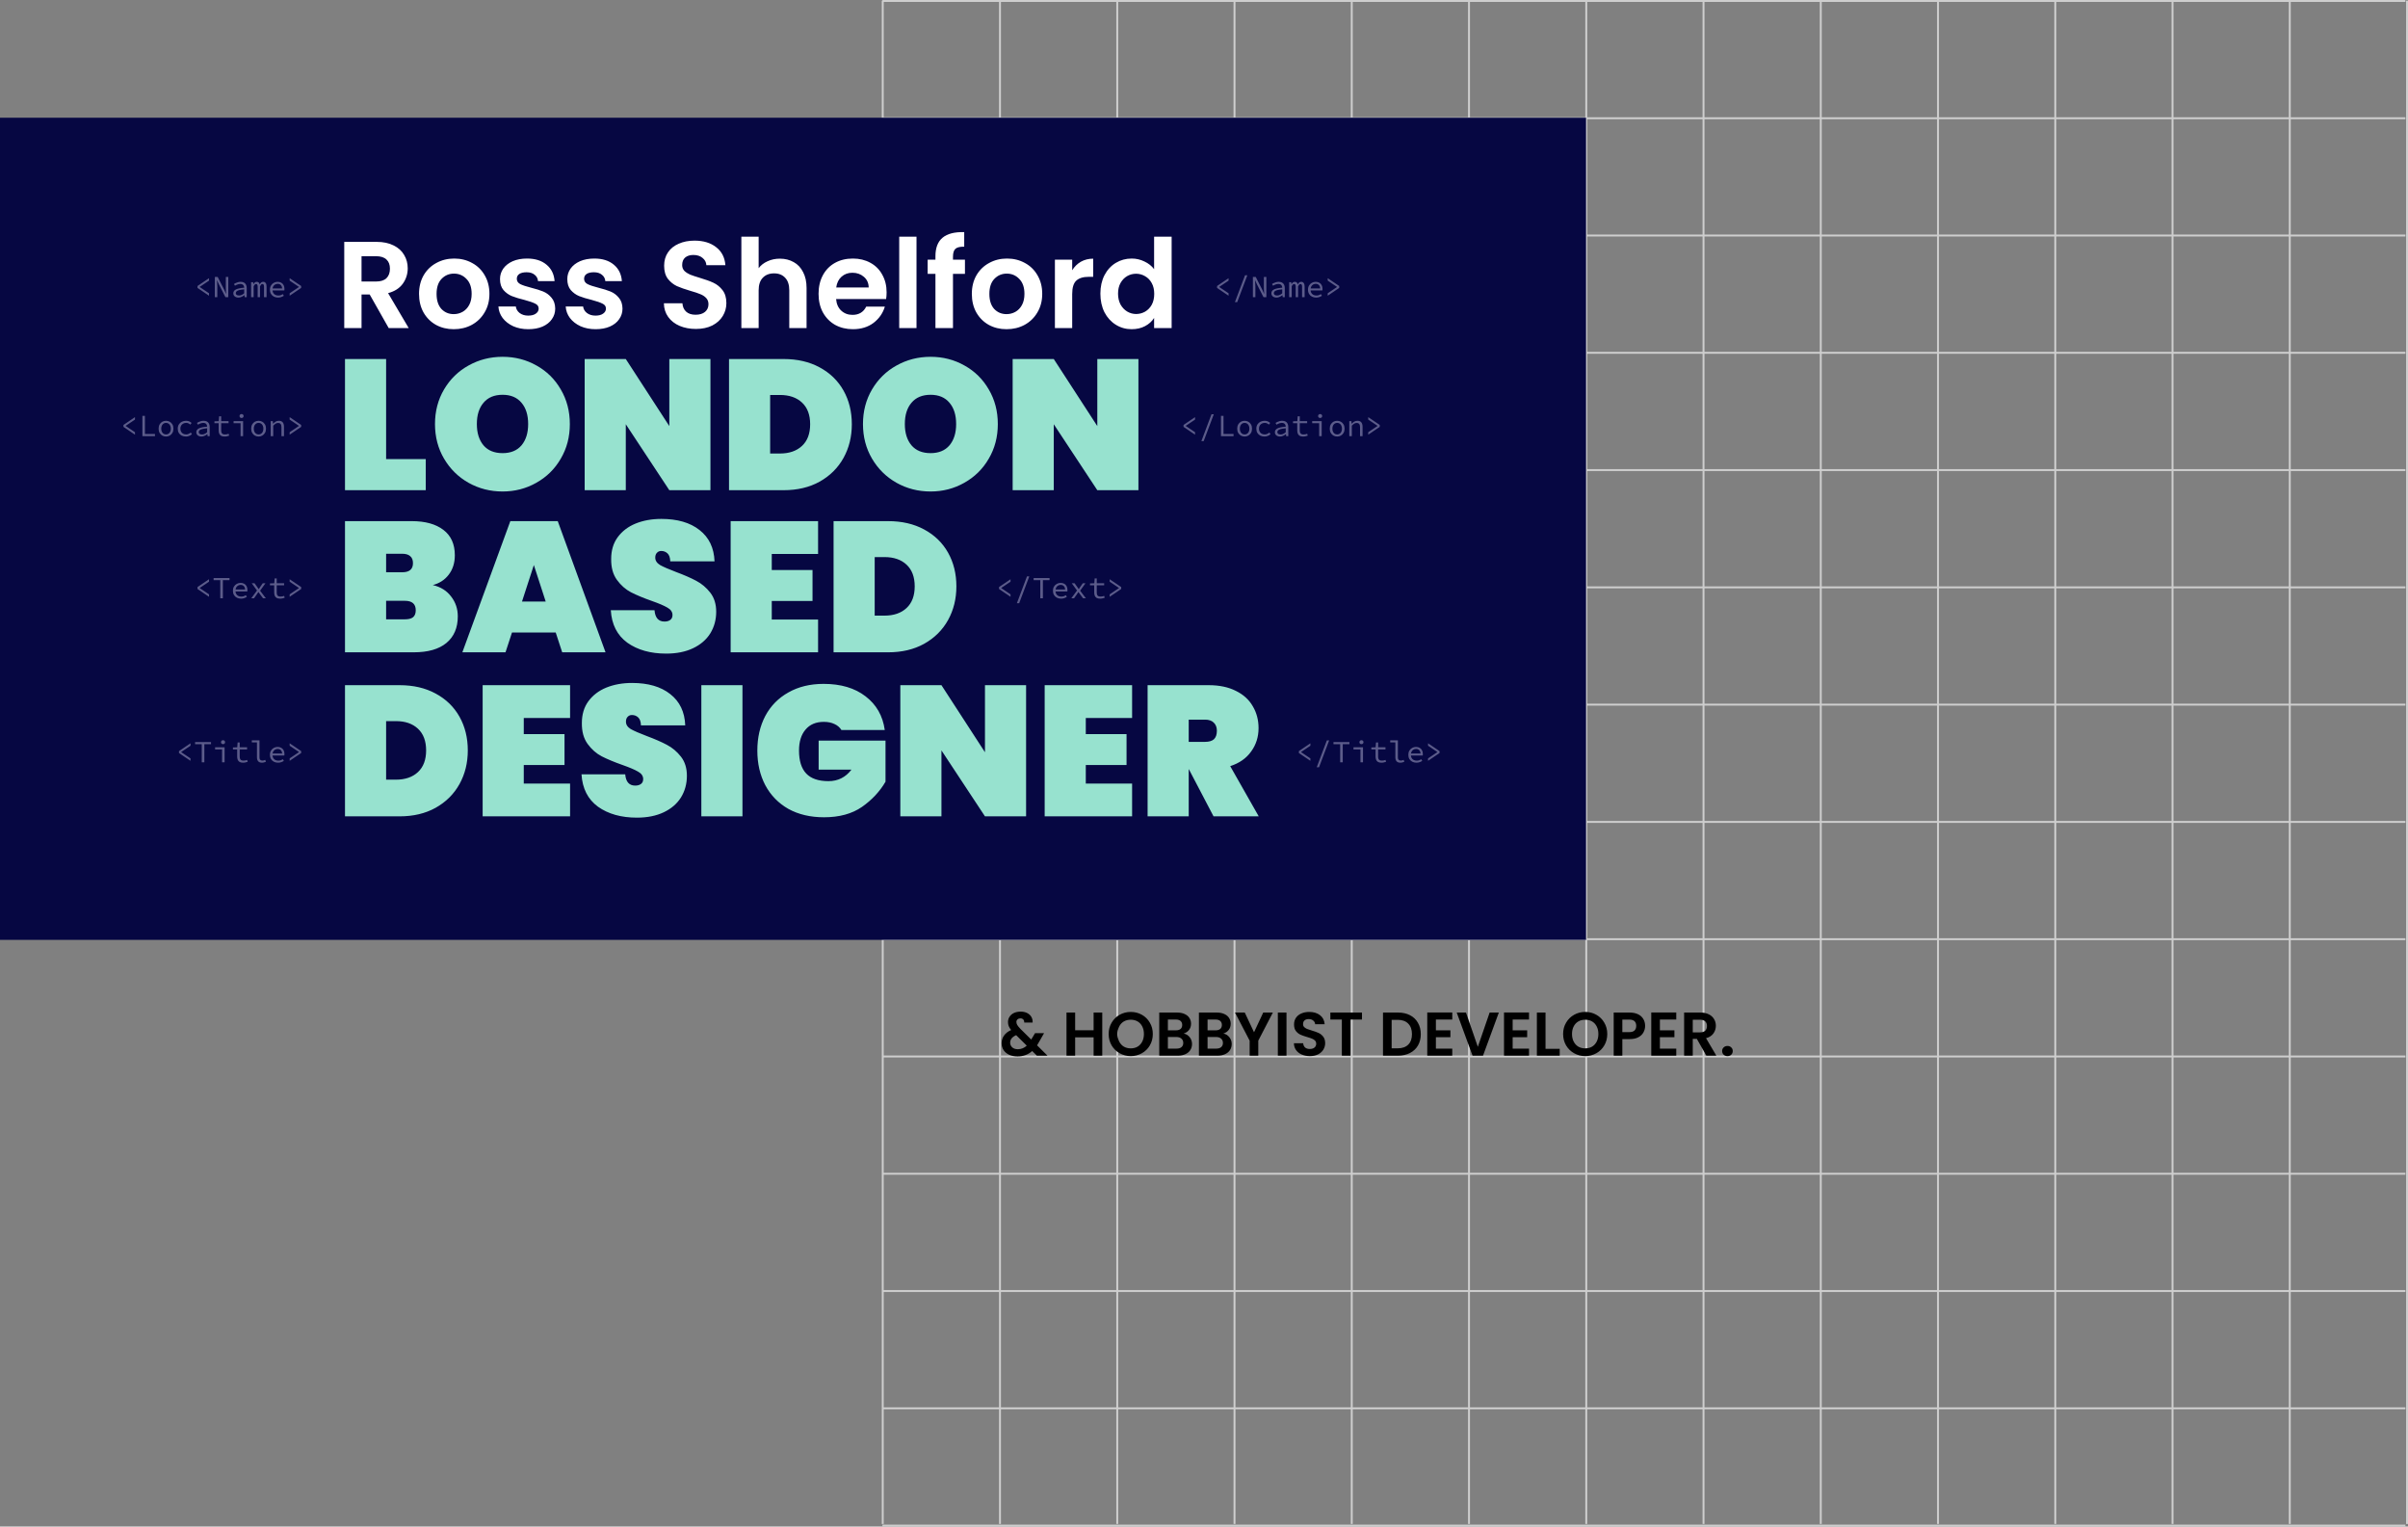 <svg width="1248" height="791" viewBox="0 0 1248 791" fill="none" xmlns="http://www.w3.org/2000/svg">
<rect x="0" y="0" width="1248" height="791" fill="#808080" stroke="none"/>
<line x1="1247.5" y1="0.338" x2="1247.5" y2="789.662" stroke="#CECECE"/>
<line x1="1186.73" y1="0.338" x2="1186.73" y2="789.662" stroke="#CECECE"/>
<line x1="1125.96" y1="0.338" x2="1125.96" y2="789.662" stroke="#CECECE"/>
<line x1="1065.19" y1="0.338" x2="1065.19" y2="789.662" stroke="#CECECE"/>
<line x1="1004.42" y1="0.338" x2="1004.42" y2="789.662" stroke="#CECECE"/>
<line x1="943.654" y1="0.338" x2="943.654" y2="789.662" stroke="#CECECE"/>
<line x1="882.885" y1="0.338" x2="882.885" y2="789.662" stroke="#CECECE"/>
<line x1="822.115" y1="0.338" x2="822.115" y2="789.662" stroke="#CECECE"/>
<line x1="761.346" y1="0.338" x2="761.346" y2="789.662" stroke="#CECECE"/>
<line x1="700.577" y1="0.338" x2="700.577" y2="789.662" stroke="#CECECE"/>
<line x1="639.808" y1="0.338" x2="639.808" y2="789.662" stroke="#CECECE"/>
<line x1="579.038" y1="0.338" x2="579.038" y2="789.662" stroke="#CECECE"/>
<line x1="518.269" y1="0.338" x2="518.269" y2="789.662" stroke="#CECECE"/>
<line x1="457.5" y1="0.338" x2="457.5" y2="789.662" stroke="#CECECE"/>
<line x1="1246.66" y1="790.5" x2="457.338" y2="790.5" stroke="#CECECE"/>
<line x1="1246.66" y1="729.731" x2="457.338" y2="729.731" stroke="#CECECE"/>
<line x1="1246.66" y1="668.962" x2="457.338" y2="668.961" stroke="#CECECE"/>
<line x1="1246.66" y1="608.192" x2="457.338" y2="608.192" stroke="#CECECE"/>
<line x1="1246.66" y1="547.423" x2="457.338" y2="547.423" stroke="#CECECE"/>
<line x1="1246.66" y1="486.654" x2="457.338" y2="486.654" stroke="#CECECE"/>
<line x1="1246.66" y1="425.885" x2="457.338" y2="425.885" stroke="#CECECE"/>
<line x1="1246.66" y1="365.115" x2="457.338" y2="365.115" stroke="#CECECE"/>
<line x1="1246.66" y1="304.346" x2="457.338" y2="304.346" stroke="#CECECE"/>
<line x1="1246.66" y1="243.577" x2="457.338" y2="243.577" stroke="#CECECE"/>
<line x1="1246.66" y1="182.808" x2="457.338" y2="182.808" stroke="#CECECE"/>
<line x1="1246.66" y1="122.039" x2="457.338" y2="122.038" stroke="#CECECE"/>
<line x1="1246.66" y1="61.269" x2="457.338" y2="61.269" stroke="#CECECE"/>
<line x1="1246.66" y1="0.5" x2="457.338" y2="0.5" stroke="#CECECE"/>
<path d="M537.392 547L534.96 544.6C532.891 546.456 530.363 547.384 527.376 547.384C525.733 547.384 524.283 547.107 523.024 546.552C521.787 545.976 520.827 545.176 520.144 544.152C519.461 543.107 519.12 541.901 519.12 540.536C519.12 539.064 519.536 537.741 520.368 536.568C521.2 535.395 522.427 534.445 524.048 533.72C523.472 533.016 523.056 532.344 522.8 531.704C522.544 531.043 522.416 530.339 522.416 529.592C522.416 528.568 522.683 527.651 523.216 526.84C523.749 526.008 524.507 525.357 525.488 524.888C526.491 524.419 527.653 524.184 528.976 524.184C530.32 524.184 531.472 524.44 532.432 524.952C533.392 525.464 534.107 526.147 534.576 527C535.045 527.853 535.248 528.803 535.184 529.848H530.832C530.853 529.144 530.683 528.611 530.32 528.248C529.957 527.864 529.467 527.672 528.848 527.672C528.251 527.672 527.749 527.853 527.344 528.216C526.96 528.557 526.768 529.005 526.768 529.56C526.768 530.093 526.928 530.627 527.248 531.16C527.568 531.672 528.091 532.312 528.816 533.08L534.448 538.648C534.491 538.605 534.523 538.563 534.544 538.52C534.565 538.477 534.587 538.435 534.608 538.392L536.432 535.352H541.104L538.864 539.288C538.437 540.12 537.979 540.909 537.488 541.656L542.896 547H537.392ZM527.504 543.672C529.253 543.672 530.8 543.053 532.144 541.816L526.64 536.376C524.571 537.293 523.536 538.595 523.536 540.28C523.536 541.24 523.899 542.051 524.624 542.712C525.349 543.352 526.309 543.672 527.504 543.672ZM571.267 524.664V547H566.787V537.496H557.219V547H552.739V524.664H557.219V533.848H566.787V524.664H571.267ZM586.045 547.224C583.954 547.224 582.034 546.733 580.285 545.752C578.535 544.771 577.149 543.416 576.125 541.688C575.101 539.939 574.589 537.965 574.589 535.768C574.589 533.592 575.101 531.64 576.125 529.912C577.149 528.163 578.535 526.797 580.285 525.816C582.034 524.835 583.954 524.344 586.045 524.344C588.157 524.344 590.077 524.835 591.805 525.816C593.554 526.797 594.93 528.163 595.933 529.912C596.957 531.64 597.469 533.592 597.469 535.768C597.469 537.965 596.957 539.939 595.933 541.688C594.93 543.416 593.554 544.771 591.805 545.752C590.055 546.733 588.135 547.224 586.045 547.224ZM586.045 543.224C587.389 543.224 588.573 542.925 589.597 542.328C590.621 541.709 591.421 540.835 591.997 539.704C592.573 538.573 592.861 537.261 592.861 535.768C592.861 534.275 592.573 532.973 591.997 531.864C591.421 530.733 590.621 529.869 589.597 529.272C588.573 528.675 587.389 528.376 586.045 528.376C584.701 528.376 583.506 528.675 582.461 529.272C581.437 529.869 580.637 530.733 580.061 531.864C579.485 532.973 579.197 534.275 579.197 535.768C579.197 537.261 579.485 538.573 580.061 539.704C580.637 540.835 581.437 541.709 582.461 542.328C583.506 542.925 584.701 543.224 586.045 543.224ZM613.474 535.544C614.732 535.779 615.767 536.408 616.578 537.432C617.388 538.456 617.794 539.629 617.794 540.952C617.794 542.147 617.495 543.203 616.898 544.12C616.322 545.016 615.479 545.72 614.37 546.232C613.26 546.744 611.948 547 610.434 547H600.802V524.664H610.018C611.532 524.664 612.834 524.909 613.922 525.4C615.031 525.891 615.863 526.573 616.418 527.448C616.994 528.323 617.282 529.315 617.282 530.424C617.282 531.725 616.93 532.813 616.226 533.688C615.543 534.563 614.626 535.181 613.474 535.544ZM605.282 533.88H609.378C610.444 533.88 611.266 533.645 611.842 533.176C612.418 532.685 612.706 531.992 612.706 531.096C612.706 530.2 612.418 529.507 611.842 529.016C611.266 528.525 610.444 528.28 609.378 528.28H605.282V533.88ZM609.794 543.352C610.882 543.352 611.724 543.096 612.322 542.584C612.94 542.072 613.25 541.347 613.25 540.408C613.25 539.448 612.93 538.701 612.29 538.168C611.65 537.613 610.786 537.336 609.698 537.336H605.282V543.352H609.794ZM634.036 535.544C635.295 535.779 636.33 536.408 637.14 537.432C637.951 538.456 638.356 539.629 638.356 540.952C638.356 542.147 638.058 543.203 637.46 544.12C636.884 545.016 636.042 545.72 634.932 546.232C633.823 546.744 632.511 547 630.996 547H621.364V524.664H630.58C632.095 524.664 633.396 524.909 634.484 525.4C635.594 525.891 636.426 526.573 636.98 527.448C637.556 528.323 637.844 529.315 637.844 530.424C637.844 531.725 637.492 532.813 636.788 533.688C636.106 534.563 635.188 535.181 634.036 535.544ZM625.844 533.88H629.94C631.007 533.88 631.828 533.645 632.404 533.176C632.98 532.685 633.268 531.992 633.268 531.096C633.268 530.2 632.98 529.507 632.404 529.016C631.828 528.525 631.007 528.28 629.94 528.28H625.844V533.88ZM630.356 543.352C631.444 543.352 632.287 543.096 632.884 542.584C633.503 542.072 633.812 541.347 633.812 540.408C633.812 539.448 633.492 538.701 632.852 538.168C632.212 537.613 631.348 537.336 630.26 537.336H625.844V543.352H630.356ZM659.687 524.664L652.135 539.224V547H647.655V539.224L640.071 524.664H645.127L649.927 534.872L654.695 524.664H659.687ZM666.751 524.664V547H662.271V524.664H666.751ZM678.889 547.224C677.331 547.224 675.923 546.957 674.665 546.424C673.427 545.891 672.446 545.123 671.721 544.12C670.995 543.117 670.622 541.933 670.601 540.568H675.401C675.465 541.485 675.785 542.211 676.361 542.744C676.958 543.277 677.769 543.544 678.793 543.544C679.838 543.544 680.659 543.299 681.257 542.808C681.854 542.296 682.153 541.635 682.153 540.824C682.153 540.163 681.95 539.619 681.545 539.192C681.139 538.765 680.627 538.435 680.009 538.2C679.411 537.944 678.579 537.667 677.513 537.368C676.062 536.941 674.878 536.525 673.961 536.12C673.065 535.693 672.286 535.064 671.625 534.232C670.985 533.379 670.665 532.248 670.665 530.84C670.665 529.517 670.995 528.365 671.657 527.384C672.318 526.403 673.246 525.656 674.441 525.144C675.635 524.611 677.001 524.344 678.537 524.344C680.841 524.344 682.707 524.909 684.137 526.04C685.587 527.149 686.387 528.707 686.537 530.712H681.609C681.566 529.944 681.235 529.315 680.617 528.824C680.019 528.312 679.219 528.056 678.217 528.056C677.342 528.056 676.638 528.28 676.105 528.728C675.593 529.176 675.337 529.827 675.337 530.68C675.337 531.277 675.529 531.779 675.913 532.184C676.318 532.568 676.809 532.888 677.385 533.144C677.982 533.379 678.814 533.656 679.881 533.976C681.331 534.403 682.515 534.829 683.433 535.256C684.35 535.683 685.139 536.323 685.801 537.176C686.462 538.029 686.793 539.149 686.793 540.536C686.793 541.731 686.483 542.84 685.865 543.864C685.246 544.888 684.339 545.709 683.145 546.328C681.95 546.925 680.531 547.224 678.889 547.224ZM705.877 524.664V528.28H699.925V547H695.445V528.28H689.493V524.664H705.877ZM724.579 524.664C726.925 524.664 728.984 525.123 730.755 526.04C732.547 526.957 733.923 528.269 734.883 529.976C735.864 531.661 736.355 533.624 736.355 535.864C736.355 538.104 735.864 540.067 734.883 541.752C733.923 543.416 732.547 544.707 730.755 545.624C728.984 546.541 726.925 547 724.579 547H716.771V524.664H724.579ZM724.419 543.192C726.765 543.192 728.579 542.552 729.859 541.272C731.139 539.992 731.779 538.189 731.779 535.864C731.779 533.539 731.139 531.725 729.859 530.424C728.579 529.101 726.765 528.44 724.419 528.44H721.251V543.192H724.419ZM744.188 528.28V533.88H751.708V537.432H744.188V543.352H752.668V547H739.708V524.632H752.668V528.28H744.188ZM776.803 524.664L768.611 547H763.171L754.979 524.664H759.779L765.923 542.424L772.035 524.664H776.803ZM783.969 528.28V533.88H791.489V537.432H783.969V543.352H792.449V547H779.489V524.632H792.449V528.28H783.969ZM801.001 543.448H808.361V547H796.521V524.664H801.001V543.448ZM821.576 547.224C819.485 547.224 817.565 546.733 815.816 545.752C814.067 544.771 812.68 543.416 811.656 541.688C810.632 539.939 810.12 537.965 810.12 535.768C810.12 533.592 810.632 531.64 811.656 529.912C812.68 528.163 814.067 526.797 815.816 525.816C817.565 524.835 819.485 524.344 821.576 524.344C823.688 524.344 825.608 524.835 827.336 525.816C829.085 526.797 830.461 528.163 831.464 529.912C832.488 531.64 833 533.592 833 535.768C833 537.965 832.488 539.939 831.464 541.688C830.461 543.416 829.085 544.771 827.336 545.752C825.587 546.733 823.667 547.224 821.576 547.224ZM821.576 543.224C822.92 543.224 824.104 542.925 825.128 542.328C826.152 541.709 826.952 540.835 827.528 539.704C828.104 538.573 828.392 537.261 828.392 535.768C828.392 534.275 828.104 532.973 827.528 531.864C826.952 530.733 826.152 529.869 825.128 529.272C824.104 528.675 822.92 528.376 821.576 528.376C820.232 528.376 819.037 528.675 817.992 529.272C816.968 529.869 816.168 530.733 815.592 531.864C815.016 532.973 814.728 534.275 814.728 535.768C814.728 537.261 815.016 538.573 815.592 539.704C816.168 540.835 816.968 541.709 817.992 542.328C819.037 542.925 820.232 543.224 821.576 543.224ZM852.621 531.576C852.621 532.771 852.333 533.891 851.757 534.936C851.202 535.981 850.317 536.824 849.101 537.464C847.906 538.104 846.392 538.424 844.557 538.424H840.813V547H836.333V524.664H844.557C846.285 524.664 847.757 524.963 848.973 525.56C850.189 526.157 851.096 526.979 851.693 528.024C852.312 529.069 852.621 530.253 852.621 531.576ZM844.365 534.808C845.602 534.808 846.52 534.531 847.117 533.976C847.714 533.4 848.013 532.6 848.013 531.576C848.013 529.4 846.797 528.312 844.365 528.312H840.813V534.808H844.365ZM860.282 528.28V533.88H867.802V537.432H860.282V543.352H868.762V547H855.802V524.632H868.762V528.28H860.282ZM884.353 547L879.425 538.296H877.313V547H872.833V524.664H881.217C882.945 524.664 884.417 524.973 885.633 525.592C886.849 526.189 887.756 527.011 888.353 528.056C888.972 529.08 889.281 530.232 889.281 531.512C889.281 532.984 888.854 534.317 888.001 535.512C887.148 536.685 885.878 537.496 884.193 537.944L889.537 547H884.353ZM877.313 534.936H881.057C882.273 534.936 883.18 534.648 883.777 534.072C884.374 533.475 884.673 532.653 884.673 531.608C884.673 530.584 884.374 529.795 883.777 529.24C883.18 528.664 882.273 528.376 881.057 528.376H877.313V534.936ZM895.317 547.224C894.506 547.224 893.834 546.979 893.301 546.488C892.789 545.976 892.533 545.347 892.533 544.6C892.533 543.853 892.789 543.235 893.301 542.744C893.834 542.232 894.506 541.976 895.317 541.976C896.106 541.976 896.757 542.232 897.269 542.744C897.781 543.235 898.037 543.853 898.037 544.6C898.037 545.347 897.781 545.976 897.269 546.488C896.757 546.979 896.106 547.224 895.317 547.224Z" fill="black"/>
<rect y="61" width="822" height="426" fill="#060742"/>
<path d="M108.326 153.232L102.358 149.184V148.192L108.326 144.144V145.408L103.51 148.656V148.72L108.326 151.968V153.232ZM111.343 154V143.504H112.815L116.175 150.096L117.183 152.272H117.215C117.194 151.749 117.157 151.205 117.103 150.64C117.061 150.064 117.039 149.499 117.039 148.944V143.504H118.319V154H116.847L113.487 147.408L112.479 145.232H112.447C112.469 145.765 112.501 146.309 112.543 146.864C112.597 147.419 112.623 147.968 112.623 148.512V154H111.343ZM123.561 154.192C123.081 154.192 122.638 154.107 122.233 153.936C121.828 153.755 121.508 153.499 121.273 153.168C121.038 152.837 120.921 152.443 120.921 151.984C120.921 151.109 121.358 150.448 122.233 150C123.108 149.541 124.548 149.232 126.553 149.072C126.542 148.72 126.468 148.395 126.329 148.096C126.201 147.797 125.988 147.563 125.689 147.392C125.39 147.211 124.99 147.12 124.489 147.12C124.158 147.12 123.828 147.168 123.497 147.264C123.177 147.349 122.868 147.467 122.569 147.616C122.281 147.755 122.014 147.899 121.769 148.048L121.257 147.152C121.513 146.981 121.822 146.811 122.185 146.64C122.558 146.459 122.958 146.315 123.385 146.208C123.812 146.091 124.254 146.032 124.713 146.032C125.428 146.032 126.014 146.165 126.473 146.432C126.942 146.699 127.289 147.072 127.513 147.552C127.748 148.021 127.865 148.581 127.865 149.232V154H126.793L126.681 152.944H126.633C126.206 153.285 125.726 153.579 125.193 153.824C124.66 154.069 124.116 154.192 123.561 154.192ZM123.913 153.136C124.361 153.136 124.804 153.035 125.241 152.832C125.678 152.629 126.116 152.347 126.553 151.984V149.936C125.444 150.032 124.569 150.165 123.929 150.336C123.3 150.507 122.852 150.725 122.585 150.992C122.329 151.248 122.201 151.547 122.201 151.888C122.201 152.176 122.281 152.416 122.441 152.608C122.601 152.789 122.809 152.923 123.065 153.008C123.332 153.093 123.614 153.136 123.913 153.136ZM130.147 154V146.224H131.203L131.315 147.248H131.347C131.549 146.885 131.784 146.592 132.051 146.368C132.317 146.144 132.675 146.032 133.123 146.032C133.507 146.032 133.821 146.144 134.067 146.368C134.312 146.592 134.488 146.928 134.595 147.376C134.819 146.96 135.064 146.635 135.331 146.4C135.608 146.155 135.971 146.032 136.419 146.032C136.963 146.032 137.384 146.24 137.683 146.656C137.992 147.061 138.147 147.653 138.147 148.432V154H136.835V148.528C136.835 147.621 136.557 147.168 136.003 147.168C135.736 147.168 135.512 147.269 135.331 147.472C135.16 147.664 134.968 147.963 134.755 148.368V154H133.539V148.528C133.539 148.08 133.475 147.744 133.347 147.52C133.229 147.285 133.027 147.168 132.739 147.168C132.472 147.168 132.237 147.269 132.035 147.472C131.843 147.664 131.651 147.963 131.459 148.368V154H130.147ZM144.093 154.192C143.314 154.192 142.605 154.032 141.965 153.712C141.335 153.392 140.834 152.928 140.461 152.32C140.087 151.701 139.901 150.96 139.901 150.096C139.901 149.253 140.087 148.528 140.461 147.92C140.834 147.312 141.319 146.848 141.917 146.528C142.525 146.197 143.175 146.032 143.869 146.032C144.615 146.032 145.25 146.187 145.773 146.496C146.306 146.795 146.711 147.216 146.989 147.76C147.277 148.304 147.421 148.944 147.421 149.68C147.421 149.829 147.415 149.973 147.405 150.112C147.394 150.251 147.378 150.373 147.357 150.48H140.781V149.456H146.573L146.237 149.824C146.237 148.907 146.023 148.219 145.597 147.76C145.181 147.301 144.615 147.072 143.901 147.072C143.421 147.072 142.973 147.189 142.557 147.424C142.151 147.659 141.826 148 141.581 148.448C141.335 148.896 141.213 149.445 141.213 150.096C141.213 150.768 141.346 151.328 141.613 151.776C141.879 152.224 142.242 152.565 142.701 152.8C143.159 153.024 143.677 153.136 144.253 153.136C144.722 153.136 145.143 153.072 145.517 152.944C145.901 152.805 146.269 152.624 146.621 152.4L147.101 153.264C146.717 153.52 146.274 153.739 145.773 153.92C145.282 154.101 144.722 154.192 144.093 154.192ZM150.118 153.232V151.968L154.934 148.72V148.656L150.118 145.408V144.144L156.086 148.192V149.184L150.118 153.232Z" fill="#5C5C8A"/>
<path d="M201.456 170L191.6 152.592H187.376V170H178.416V125.328H195.184C198.64 125.328 201.584 125.947 204.016 127.184C206.448 128.379 208.261 130.021 209.456 132.112C210.693 134.16 211.312 136.464 211.312 139.024C211.312 141.968 210.459 144.635 208.752 147.024C207.045 149.371 204.507 150.992 201.136 151.888L211.824 170H201.456ZM187.376 145.872H194.864C197.296 145.872 199.109 145.296 200.304 144.144C201.499 142.949 202.096 141.307 202.096 139.216C202.096 137.168 201.499 135.589 200.304 134.48C199.109 133.328 197.296 132.752 194.864 132.752H187.376V145.872ZM235.16 170.576C231.747 170.576 228.675 169.829 225.944 168.336C223.213 166.8 221.059 164.645 219.48 161.872C217.944 159.099 217.176 155.899 217.176 152.272C217.176 148.645 217.965 145.445 219.544 142.672C221.165 139.899 223.363 137.765 226.136 136.272C228.909 134.736 232.003 133.968 235.416 133.968C238.829 133.968 241.923 134.736 244.696 136.272C247.469 137.765 249.645 139.899 251.224 142.672C252.845 145.445 253.656 148.645 253.656 152.272C253.656 155.899 252.824 159.099 251.16 161.872C249.539 164.645 247.32 166.8 244.504 168.336C241.731 169.829 238.616 170.576 235.16 170.576ZM235.16 162.768C236.781 162.768 238.296 162.384 239.704 161.616C241.155 160.805 242.307 159.611 243.16 158.032C244.013 156.453 244.44 154.533 244.44 152.272C244.44 148.901 243.544 146.32 241.752 144.528C240.003 142.693 237.848 141.776 235.288 141.776C232.728 141.776 230.573 142.693 228.824 144.528C227.117 146.32 226.264 148.901 226.264 152.272C226.264 155.643 227.096 158.245 228.76 160.08C230.467 161.872 232.6 162.768 235.16 162.768ZM273.797 170.576C270.895 170.576 268.293 170.064 265.989 169.04C263.685 167.973 261.85 166.544 260.485 164.752C259.162 162.96 258.437 160.976 258.309 158.8H267.333C267.503 160.165 268.165 161.296 269.317 162.192C270.511 163.088 271.983 163.536 273.733 163.536C275.439 163.536 276.762 163.195 277.701 162.512C278.682 161.829 279.173 160.955 279.173 159.888C279.173 158.736 278.575 157.883 277.381 157.328C276.229 156.731 274.373 156.091 271.812 155.408C269.167 154.768 266.991 154.107 265.285 153.424C263.621 152.741 262.17 151.696 260.933 150.288C259.738 148.88 259.141 146.981 259.141 144.592C259.141 142.629 259.695 140.837 260.805 139.216C261.957 137.595 263.578 136.315 265.669 135.376C267.802 134.437 270.298 133.968 273.157 133.968C277.381 133.968 280.751 135.035 283.269 137.168C285.786 139.259 287.173 142.096 287.429 145.68H278.853C278.725 144.272 278.127 143.163 277.061 142.352C276.037 141.499 274.65 141.072 272.901 141.072C271.279 141.072 270.021 141.371 269.125 141.968C268.271 142.565 267.845 143.397 267.845 144.464C267.845 145.659 268.442 146.576 269.637 147.216C270.831 147.813 272.687 148.432 275.205 149.072C277.765 149.712 279.877 150.373 281.541 151.056C283.205 151.739 284.634 152.805 285.829 154.256C287.066 155.664 287.706 157.541 287.749 159.888C287.749 161.936 287.173 163.771 286.021 165.392C284.911 167.013 283.29 168.293 281.157 169.232C279.066 170.128 276.613 170.576 273.797 170.576ZM308.672 170.576C305.77 170.576 303.168 170.064 300.864 169.04C298.56 167.973 296.725 166.544 295.36 164.752C294.037 162.96 293.312 160.976 293.184 158.8H302.208C302.378 160.165 303.04 161.296 304.192 162.192C305.386 163.088 306.858 163.536 308.608 163.536C310.314 163.536 311.637 163.195 312.576 162.512C313.557 161.829 314.048 160.955 314.048 159.888C314.048 158.736 313.45 157.883 312.256 157.328C311.104 156.731 309.248 156.091 306.688 155.408C304.042 154.768 301.866 154.107 300.16 153.424C298.496 152.741 297.045 151.696 295.808 150.288C294.613 148.88 294.016 146.981 294.016 144.592C294.016 142.629 294.57 140.837 295.68 139.216C296.832 137.595 298.453 136.315 300.544 135.376C302.677 134.437 305.173 133.968 308.032 133.968C312.256 133.968 315.626 135.035 318.144 137.168C320.661 139.259 322.048 142.096 322.304 145.68H313.728C313.6 144.272 313.002 143.163 311.936 142.352C310.912 141.499 309.525 141.072 307.776 141.072C306.154 141.072 304.896 141.371 304 141.968C303.146 142.565 302.72 143.397 302.72 144.464C302.72 145.659 303.317 146.576 304.512 147.216C305.706 147.813 307.562 148.432 310.08 149.072C312.64 149.712 314.752 150.373 316.416 151.056C318.08 151.739 319.509 152.805 320.704 154.256C321.941 155.664 322.581 157.541 322.624 159.888C322.624 161.936 322.048 163.771 320.896 165.392C319.786 167.013 318.165 168.293 316.032 169.232C313.941 170.128 311.488 170.576 308.672 170.576ZM360.653 170.448C357.538 170.448 354.722 169.915 352.205 168.848C349.73 167.781 347.767 166.245 346.317 164.24C344.866 162.235 344.119 159.867 344.077 157.136H353.677C353.805 158.971 354.445 160.421 355.597 161.488C356.791 162.555 358.413 163.088 360.461 163.088C362.551 163.088 364.194 162.597 365.389 161.616C366.583 160.592 367.181 159.269 367.181 157.648C367.181 156.325 366.775 155.237 365.965 154.384C365.154 153.531 364.13 152.869 362.893 152.4C361.698 151.888 360.034 151.333 357.901 150.736C354.999 149.883 352.631 149.051 350.797 148.24C349.005 147.387 347.447 146.128 346.125 144.464C344.845 142.757 344.205 140.496 344.205 137.68C344.205 135.035 344.866 132.731 346.189 130.768C347.511 128.805 349.367 127.312 351.757 126.288C354.146 125.221 356.877 124.688 359.949 124.688C364.557 124.688 368.29 125.819 371.149 128.08C374.05 130.299 375.65 133.413 375.949 137.424H366.093C366.007 135.888 365.346 134.629 364.109 133.648C362.914 132.624 361.314 132.112 359.309 132.112C357.559 132.112 356.151 132.56 355.085 133.456C354.061 134.352 353.549 135.653 353.549 137.36C353.549 138.555 353.933 139.557 354.701 140.368C355.511 141.136 356.493 141.776 357.645 142.288C358.839 142.757 360.503 143.312 362.637 143.952C365.538 144.805 367.906 145.659 369.741 146.512C371.575 147.365 373.154 148.645 374.477 150.352C375.799 152.059 376.461 154.299 376.461 157.072C376.461 159.461 375.842 161.68 374.604 163.728C373.367 165.776 371.554 167.419 369.165 168.656C366.775 169.851 363.938 170.448 360.653 170.448ZM404.197 134.032C406.885 134.032 409.274 134.629 411.365 135.824C413.455 136.976 415.077 138.704 416.229 141.008C417.423 143.269 418.021 146 418.021 149.2V170H409.061V150.416C409.061 147.6 408.357 145.445 406.949 143.952C405.541 142.416 403.621 141.648 401.189 141.648C398.714 141.648 396.751 142.416 395.301 143.952C393.893 145.445 393.189 147.6 393.189 150.416V170H384.229V122.64H393.189V138.96C394.341 137.424 395.877 136.229 397.797 135.376C399.717 134.48 401.85 134.032 404.197 134.032ZM459.501 151.504C459.501 152.784 459.416 153.936 459.245 154.96H433.325C433.538 157.52 434.434 159.525 436.013 160.976C437.592 162.427 439.533 163.152 441.837 163.152C445.165 163.152 447.533 161.723 448.941 158.864H458.605C457.581 162.277 455.618 165.093 452.717 167.312C449.816 169.488 446.253 170.576 442.029 170.576C438.616 170.576 435.544 169.829 432.813 168.336C430.125 166.8 428.013 164.645 426.477 161.872C424.984 159.099 424.237 155.899 424.237 152.272C424.237 148.603 424.984 145.381 426.477 142.608C427.97 139.835 430.061 137.701 432.749 136.208C435.437 134.715 438.53 133.968 442.029 133.968C445.4 133.968 448.408 134.693 451.053 136.144C453.741 137.595 455.81 139.664 457.261 142.352C458.754 144.997 459.501 148.048 459.501 151.504ZM450.221 148.944C450.178 146.64 449.346 144.805 447.725 143.44C446.104 142.032 444.12 141.328 441.773 141.328C439.554 141.328 437.677 142.011 436.141 143.376C434.648 144.699 433.73 146.555 433.389 148.944H450.221ZM475.001 122.64V170H466.041V122.64H475.001ZM500.11 141.904H493.902V170H484.814V141.904H480.782V134.544H484.814V132.752C484.814 128.4 486.051 125.2 488.526 123.152C491 121.104 494.734 120.144 499.726 120.272V127.824C497.55 127.781 496.035 128.144 495.182 128.912C494.328 129.68 493.902 131.067 493.902 133.072V134.544H500.11V141.904ZM521.66 170.576C518.247 170.576 515.175 169.829 512.444 168.336C509.713 166.8 507.559 164.645 505.98 161.872C504.444 159.099 503.676 155.899 503.676 152.272C503.676 148.645 504.465 145.445 506.044 142.672C507.665 139.899 509.863 137.765 512.636 136.272C515.409 134.736 518.503 133.968 521.916 133.968C525.329 133.968 528.423 134.736 531.196 136.272C533.969 137.765 536.145 139.899 537.724 142.672C539.345 145.445 540.156 148.645 540.156 152.272C540.156 155.899 539.324 159.099 537.66 161.872C536.039 164.645 533.82 166.8 531.004 168.336C528.231 169.829 525.116 170.576 521.66 170.576ZM521.66 162.768C523.281 162.768 524.796 162.384 526.204 161.616C527.655 160.805 528.807 159.611 529.66 158.032C530.513 156.453 530.94 154.533 530.94 152.272C530.94 148.901 530.044 146.32 528.252 144.528C526.503 142.693 524.348 141.776 521.788 141.776C519.228 141.776 517.073 142.693 515.324 144.528C513.617 146.32 512.764 148.901 512.764 152.272C512.764 155.643 513.596 158.245 515.26 160.08C516.967 161.872 519.1 162.768 521.66 162.768ZM555.689 140.048C556.841 138.171 558.334 136.699 560.169 135.632C562.046 134.565 564.179 134.032 566.569 134.032V143.44H564.201C561.385 143.44 559.251 144.101 557.801 145.424C556.393 146.747 555.689 149.051 555.689 152.336V170H546.729V134.544H555.689V140.048ZM570.299 152.144C570.299 148.56 571.003 145.381 572.411 142.608C573.862 139.835 575.825 137.701 578.3 136.208C580.774 134.715 583.526 133.968 586.556 133.968C588.86 133.968 591.057 134.48 593.148 135.504C595.238 136.485 596.902 137.808 598.14 139.472V122.64H607.228V170H598.14V164.752C597.03 166.501 595.473 167.909 593.468 168.976C591.462 170.043 589.137 170.576 586.492 170.576C583.505 170.576 580.774 169.808 578.3 168.272C575.825 166.736 573.862 164.581 572.411 161.808C571.003 158.992 570.299 155.771 570.299 152.144ZM598.204 152.272C598.204 150.096 597.777 148.24 596.924 146.704C596.07 145.125 594.918 143.931 593.468 143.12C592.017 142.267 590.46 141.84 588.796 141.84C587.132 141.84 585.596 142.245 584.188 143.056C582.78 143.867 581.628 145.061 580.732 146.64C579.878 148.176 579.452 150.011 579.452 152.144C579.452 154.277 579.878 156.155 580.732 157.776C581.628 159.355 582.78 160.571 584.188 161.424C585.638 162.277 587.174 162.704 588.796 162.704C590.46 162.704 592.017 162.299 593.468 161.488C594.918 160.635 596.07 159.44 596.924 157.904C597.777 156.325 598.204 154.448 598.204 152.272Z" fill="white"/>
<path d="M636.732 153.232L630.764 149.184V148.192L636.732 144.144V145.408L631.916 148.656V148.72L636.732 151.968V153.232ZM640.022 156.56L645.27 142.64H646.454L641.206 156.56H640.022ZM649.343 154V143.504H650.815L654.175 150.096L655.183 152.272H655.215C655.194 151.749 655.157 151.205 655.103 150.64C655.061 150.064 655.039 149.499 655.039 148.944V143.504H656.319V154H654.847L651.487 147.408L650.479 145.232H650.447C650.469 145.765 650.501 146.309 650.543 146.864C650.597 147.419 650.623 147.968 650.623 148.512V154H649.343ZM661.561 154.192C661.081 154.192 660.638 154.107 660.233 153.936C659.828 153.755 659.508 153.499 659.273 153.168C659.038 152.837 658.921 152.443 658.921 151.984C658.921 151.109 659.358 150.448 660.233 150C661.108 149.541 662.548 149.232 664.553 149.072C664.542 148.72 664.468 148.395 664.329 148.096C664.201 147.797 663.988 147.563 663.689 147.392C663.39 147.211 662.99 147.12 662.489 147.12C662.158 147.12 661.828 147.168 661.497 147.264C661.177 147.349 660.868 147.467 660.569 147.616C660.281 147.755 660.014 147.899 659.769 148.048L659.257 147.152C659.513 146.981 659.822 146.811 660.185 146.64C660.558 146.459 660.958 146.315 661.385 146.208C661.812 146.091 662.254 146.032 662.713 146.032C663.428 146.032 664.014 146.165 664.473 146.432C664.942 146.699 665.289 147.072 665.513 147.552C665.748 148.021 665.865 148.581 665.865 149.232V154H664.793L664.681 152.944H664.633C664.206 153.285 663.726 153.579 663.193 153.824C662.66 154.069 662.116 154.192 661.561 154.192ZM661.913 153.136C662.361 153.136 662.804 153.035 663.241 152.832C663.678 152.629 664.116 152.347 664.553 151.984V149.936C663.444 150.032 662.569 150.165 661.929 150.336C661.3 150.507 660.852 150.725 660.585 150.992C660.329 151.248 660.201 151.547 660.201 151.888C660.201 152.176 660.281 152.416 660.441 152.608C660.601 152.789 660.809 152.923 661.065 153.008C661.332 153.093 661.614 153.136 661.913 153.136ZM668.147 154V146.224H669.203L669.315 147.248H669.347C669.549 146.885 669.784 146.592 670.051 146.368C670.317 146.144 670.675 146.032 671.123 146.032C671.507 146.032 671.821 146.144 672.067 146.368C672.312 146.592 672.488 146.928 672.595 147.376C672.819 146.96 673.064 146.635 673.331 146.4C673.608 146.155 673.971 146.032 674.419 146.032C674.963 146.032 675.384 146.24 675.683 146.656C675.992 147.061 676.147 147.653 676.147 148.432V154H674.835V148.528C674.835 147.621 674.557 147.168 674.003 147.168C673.736 147.168 673.512 147.269 673.331 147.472C673.16 147.664 672.968 147.963 672.755 148.368V154H671.539V148.528C671.539 148.08 671.475 147.744 671.347 147.52C671.229 147.285 671.027 147.168 670.739 147.168C670.472 147.168 670.237 147.269 670.035 147.472C669.843 147.664 669.651 147.963 669.459 148.368V154H668.147ZM682.093 154.192C681.314 154.192 680.605 154.032 679.965 153.712C679.335 153.392 678.834 152.928 678.461 152.32C678.087 151.701 677.901 150.96 677.901 150.096C677.901 149.253 678.087 148.528 678.461 147.92C678.834 147.312 679.319 146.848 679.917 146.528C680.525 146.197 681.175 146.032 681.869 146.032C682.615 146.032 683.25 146.187 683.773 146.496C684.306 146.795 684.711 147.216 684.989 147.76C685.277 148.304 685.421 148.944 685.421 149.68C685.421 149.829 685.415 149.973 685.405 150.112C685.394 150.251 685.378 150.373 685.357 150.48H678.781V149.456H684.573L684.237 149.824C684.237 148.907 684.023 148.219 683.597 147.76C683.181 147.301 682.615 147.072 681.901 147.072C681.421 147.072 680.973 147.189 680.557 147.424C680.151 147.659 679.826 148 679.581 148.448C679.335 148.896 679.213 149.445 679.213 150.096C679.213 150.768 679.346 151.328 679.613 151.776C679.879 152.224 680.242 152.565 680.701 152.8C681.159 153.024 681.677 153.136 682.253 153.136C682.722 153.136 683.143 153.072 683.517 152.944C683.901 152.805 684.269 152.624 684.621 152.4L685.101 153.264C684.717 153.52 684.274 153.739 683.773 153.92C683.282 154.101 682.722 154.192 682.093 154.192ZM688.118 153.232V151.968L692.934 148.72V148.656L688.118 145.408V144.144L694.086 148.192V149.184L688.118 153.232Z" fill="#5C5C8A"/>
<path d="M69.951 225.232L63.983 221.184V220.192L69.951 216.144V217.408L65.135 220.656V220.72L69.951 223.968V225.232ZM73.8 226V215.504H75.112V224.864H80.312V226H73.8ZM86.05 226.192C85.367 226.192 84.733 226.032 84.146 225.712C83.57 225.392 83.101 224.928 82.738 224.32C82.386 223.712 82.21 222.981 82.21 222.128C82.21 221.253 82.386 220.512 82.738 219.904C83.101 219.296 83.57 218.832 84.146 218.512C84.733 218.192 85.367 218.032 86.05 218.032C86.733 218.032 87.362 218.192 87.938 218.512C88.525 218.832 88.994 219.296 89.346 219.904C89.709 220.512 89.89 221.253 89.89 222.128C89.89 222.981 89.709 223.712 89.346 224.32C88.994 224.928 88.525 225.392 87.938 225.712C87.362 226.032 86.733 226.192 86.05 226.192ZM86.05 225.104C86.551 225.104 86.989 224.981 87.362 224.736C87.735 224.48 88.023 224.128 88.226 223.68C88.429 223.232 88.53 222.715 88.53 222.128C88.53 221.531 88.429 221.008 88.226 220.56C88.023 220.101 87.735 219.749 87.362 219.504C86.989 219.248 86.551 219.12 86.05 219.12C85.549 219.12 85.111 219.248 84.738 219.504C84.375 219.749 84.087 220.101 83.874 220.56C83.671 221.008 83.57 221.531 83.57 222.128C83.57 222.715 83.671 223.232 83.874 223.68C84.087 224.128 84.375 224.48 84.738 224.736C85.111 224.981 85.549 225.104 86.05 225.104ZM96.38 226.192C95.569 226.192 94.838 226.032 94.188 225.712C93.548 225.392 93.041 224.928 92.668 224.32C92.305 223.712 92.124 222.981 92.124 222.128C92.124 221.253 92.321 220.512 92.716 219.904C93.11 219.296 93.633 218.832 94.284 218.512C94.945 218.192 95.67 218.032 96.46 218.032C97.1 218.032 97.649 218.144 98.108 218.368C98.577 218.592 98.972 218.859 99.292 219.168L98.636 220.016C98.316 219.739 97.985 219.52 97.644 219.36C97.302 219.2 96.924 219.12 96.508 219.12C95.91 219.12 95.382 219.248 94.924 219.504C94.465 219.749 94.108 220.101 93.852 220.56C93.606 221.008 93.484 221.531 93.484 222.128C93.484 222.715 93.606 223.232 93.852 223.68C94.097 224.128 94.444 224.48 94.892 224.736C95.35 224.981 95.878 225.104 96.476 225.104C96.956 225.104 97.393 225.008 97.788 224.816C98.193 224.624 98.556 224.395 98.876 224.128L99.468 224.976C99.041 225.36 98.561 225.659 98.028 225.872C97.505 226.085 96.956 226.192 96.38 226.192ZM104.374 226.192C103.894 226.192 103.451 226.107 103.046 225.936C102.64 225.755 102.32 225.499 102.086 225.168C101.851 224.837 101.734 224.443 101.734 223.984C101.734 223.109 102.171 222.448 103.046 222C103.92 221.541 105.36 221.232 107.366 221.072C107.355 220.72 107.28 220.395 107.142 220.096C107.014 219.797 106.8 219.563 106.502 219.392C106.203 219.211 105.803 219.12 105.302 219.12C104.971 219.12 104.64 219.168 104.31 219.264C103.99 219.349 103.68 219.467 103.382 219.616C103.094 219.755 102.827 219.899 102.582 220.048L102.07 219.152C102.326 218.981 102.635 218.811 102.998 218.64C103.371 218.459 103.771 218.315 104.198 218.208C104.624 218.091 105.067 218.032 105.526 218.032C106.24 218.032 106.827 218.165 107.286 218.432C107.755 218.699 108.102 219.072 108.326 219.552C108.56 220.021 108.678 220.581 108.678 221.232V226H107.606L107.494 224.944H107.446C107.019 225.285 106.539 225.579 106.006 225.824C105.472 226.069 104.928 226.192 104.374 226.192ZM104.726 225.136C105.174 225.136 105.616 225.035 106.054 224.832C106.491 224.629 106.928 224.347 107.366 223.984V221.936C106.256 222.032 105.382 222.165 104.742 222.336C104.112 222.507 103.664 222.725 103.398 222.992C103.142 223.248 103.014 223.547 103.014 223.888C103.014 224.176 103.094 224.416 103.254 224.608C103.414 224.789 103.622 224.923 103.878 225.008C104.144 225.093 104.427 225.136 104.726 225.136ZM116.335 226.192C115.578 226.192 114.981 226.059 114.543 225.792C114.106 225.515 113.791 225.136 113.599 224.656C113.418 224.176 113.327 223.616 113.327 222.976V219.296H111.135V218.304L113.375 218.224L113.551 215.728H114.639V218.224H118.463V219.296H114.639V222.992C114.639 223.451 114.698 223.84 114.815 224.16C114.933 224.48 115.135 224.72 115.423 224.88C115.711 225.04 116.106 225.12 116.607 225.12C116.981 225.12 117.317 225.088 117.615 225.024C117.914 224.96 118.202 224.875 118.479 224.768L118.767 225.728C118.415 225.856 118.042 225.963 117.647 226.048C117.263 226.144 116.826 226.192 116.335 226.192ZM124.681 226V219.296H121.065V218.224H125.993V226H124.681ZM125.193 216.592C124.894 216.592 124.644 216.501 124.441 216.32C124.238 216.128 124.137 215.877 124.137 215.568C124.137 215.259 124.238 215.013 124.441 214.832C124.644 214.64 124.894 214.544 125.193 214.544C125.492 214.544 125.742 214.64 125.945 214.832C126.148 215.013 126.249 215.259 126.249 215.568C126.249 215.877 126.148 216.128 125.945 216.32C125.742 216.501 125.492 216.592 125.193 216.592ZM134.019 226.192C133.336 226.192 132.701 226.032 132.115 225.712C131.539 225.392 131.069 224.928 130.707 224.32C130.355 223.712 130.179 222.981 130.179 222.128C130.179 221.253 130.355 220.512 130.707 219.904C131.069 219.296 131.539 218.832 132.115 218.512C132.701 218.192 133.336 218.032 134.019 218.032C134.701 218.032 135.331 218.192 135.907 218.512C136.493 218.832 136.963 219.296 137.315 219.904C137.677 220.512 137.859 221.253 137.859 222.128C137.859 222.981 137.677 223.712 137.315 224.32C136.963 224.928 136.493 225.392 135.907 225.712C135.331 226.032 134.701 226.192 134.019 226.192ZM134.019 225.104C134.52 225.104 134.957 224.981 135.331 224.736C135.704 224.48 135.992 224.128 136.195 223.68C136.397 223.232 136.499 222.715 136.499 222.128C136.499 221.531 136.397 221.008 136.195 220.56C135.992 220.101 135.704 219.749 135.331 219.504C134.957 219.248 134.52 219.12 134.019 219.12C133.517 219.12 133.08 219.248 132.707 219.504C132.344 219.749 132.056 220.101 131.843 220.56C131.64 221.008 131.539 221.531 131.539 222.128C131.539 222.715 131.64 223.232 131.843 223.68C132.056 224.128 132.344 224.48 132.707 224.736C133.08 224.981 133.517 225.104 134.019 225.104ZM140.301 226V218.224H141.389L141.501 219.552H141.565C141.97 219.115 142.407 218.752 142.877 218.464C143.346 218.176 143.885 218.032 144.493 218.032C145.41 218.032 146.087 218.299 146.525 218.832C146.962 219.365 147.181 220.144 147.181 221.168V226H145.869V221.344C145.869 220.608 145.73 220.064 145.453 219.712C145.175 219.349 144.717 219.168 144.077 219.168C143.618 219.168 143.207 219.285 142.845 219.52C142.482 219.755 142.071 220.107 141.613 220.576V226H140.301ZM150.118 225.232V223.968L154.934 220.72V220.656L150.118 217.408V216.144L156.086 220.192V221.184L150.118 225.232Z" fill="#5C5C8A"/>
<path d="M200.112 237.872H220.656V254H178.8V186.032H200.112V237.872ZM260.483 254.672C254.083 254.672 248.195 253.168 242.819 250.16C237.507 247.152 233.283 242.992 230.147 237.68C227.011 232.368 225.443 226.384 225.443 219.728C225.443 213.072 227.011 207.088 230.147 201.776C233.283 196.464 237.507 192.336 242.819 189.392C248.195 186.384 254.083 184.88 260.483 184.88C266.883 184.88 272.739 186.384 278.051 189.392C283.363 192.336 287.555 196.464 290.627 201.776C293.763 207.088 295.331 213.072 295.331 219.728C295.331 226.384 293.763 232.368 290.627 237.68C287.555 242.992 283.331 247.152 277.955 250.16C272.643 253.168 266.819 254.672 260.483 254.672ZM260.483 234.8C264.707 234.8 267.971 233.456 270.275 230.768C272.579 228.016 273.731 224.336 273.731 219.728C273.731 215.056 272.579 211.376 270.275 208.688C267.971 205.936 264.707 204.56 260.483 204.56C256.195 204.56 252.899 205.936 250.595 208.688C248.291 211.376 247.139 215.056 247.139 219.728C247.139 224.336 248.291 228.016 250.595 230.768C252.899 233.456 256.195 234.8 260.483 234.8ZM368.203 254H346.891L324.331 219.824V254H303.019V186.032H324.331L346.891 220.784V186.032H368.203V254ZM406.151 186.032C413.255 186.032 419.463 187.472 424.775 190.352C430.151 193.232 434.279 197.232 437.159 202.352C440.039 207.472 441.479 213.296 441.479 219.824C441.479 226.288 440.039 232.112 437.159 237.296C434.279 242.48 430.151 246.576 424.775 249.584C419.463 252.528 413.255 254 406.151 254H377.831V186.032H406.151ZM404.231 234.992C409.031 234.992 412.839 233.68 415.655 231.056C418.471 228.432 419.879 224.688 419.879 219.824C419.879 214.96 418.471 211.216 415.655 208.592C412.839 205.968 409.031 204.656 404.231 204.656H399.143V234.992H404.231ZM482.295 254.672C475.895 254.672 470.007 253.168 464.631 250.16C459.319 247.152 455.095 242.992 451.959 237.68C448.823 232.368 447.255 226.384 447.255 219.728C447.255 213.072 448.823 207.088 451.959 201.776C455.095 196.464 459.319 192.336 464.631 189.392C470.007 186.384 475.895 184.88 482.295 184.88C488.695 184.88 494.551 186.384 499.863 189.392C505.175 192.336 509.367 196.464 512.439 201.776C515.575 207.088 517.143 213.072 517.143 219.728C517.143 226.384 515.575 232.368 512.439 237.68C509.367 242.992 505.143 247.152 499.767 250.16C494.455 253.168 488.631 254.672 482.295 254.672ZM482.295 234.8C486.519 234.8 489.783 233.456 492.087 230.768C494.391 228.016 495.543 224.336 495.543 219.728C495.543 215.056 494.391 211.376 492.087 208.688C489.783 205.936 486.519 204.56 482.295 204.56C478.007 204.56 474.711 205.936 472.407 208.688C470.103 211.376 468.951 215.056 468.951 219.728C468.951 224.336 470.103 228.016 472.407 230.768C474.711 233.456 478.007 234.8 482.295 234.8ZM590.015 254H568.703L546.143 219.824V254H524.831V186.032H546.143L568.703 220.784V186.032H590.015V254Z" fill="#97E2CF"/>
<path d="M619.357 225.232L613.389 221.184V220.192L619.357 216.144V217.408L614.541 220.656V220.72L619.357 223.968V225.232ZM622.647 228.56L627.895 214.64H629.079L623.831 228.56H622.647ZM632.8 226V215.504H634.112V224.864H639.312V226H632.8ZM645.05 226.192C644.367 226.192 643.733 226.032 643.146 225.712C642.57 225.392 642.101 224.928 641.738 224.32C641.386 223.712 641.21 222.981 641.21 222.128C641.21 221.253 641.386 220.512 641.738 219.904C642.101 219.296 642.57 218.832 643.146 218.512C643.733 218.192 644.367 218.032 645.05 218.032C645.733 218.032 646.362 218.192 646.938 218.512C647.525 218.832 647.994 219.296 648.346 219.904C648.709 220.512 648.89 221.253 648.89 222.128C648.89 222.981 648.709 223.712 648.346 224.32C647.994 224.928 647.525 225.392 646.938 225.712C646.362 226.032 645.733 226.192 645.05 226.192ZM645.05 225.104C645.551 225.104 645.989 224.981 646.362 224.736C646.735 224.48 647.023 224.128 647.226 223.68C647.429 223.232 647.53 222.715 647.53 222.128C647.53 221.531 647.429 221.008 647.226 220.56C647.023 220.101 646.735 219.749 646.362 219.504C645.989 219.248 645.551 219.12 645.05 219.12C644.549 219.12 644.111 219.248 643.738 219.504C643.375 219.749 643.087 220.101 642.874 220.56C642.671 221.008 642.57 221.531 642.57 222.128C642.57 222.715 642.671 223.232 642.874 223.68C643.087 224.128 643.375 224.48 643.738 224.736C644.111 224.981 644.549 225.104 645.05 225.104ZM655.38 226.192C654.569 226.192 653.838 226.032 653.188 225.712C652.548 225.392 652.041 224.928 651.668 224.32C651.305 223.712 651.124 222.981 651.124 222.128C651.124 221.253 651.321 220.512 651.716 219.904C652.11 219.296 652.633 218.832 653.284 218.512C653.945 218.192 654.67 218.032 655.46 218.032C656.1 218.032 656.649 218.144 657.108 218.368C657.577 218.592 657.972 218.859 658.292 219.168L657.636 220.016C657.316 219.739 656.985 219.52 656.644 219.36C656.302 219.2 655.924 219.12 655.508 219.12C654.91 219.12 654.382 219.248 653.924 219.504C653.465 219.749 653.108 220.101 652.852 220.56C652.606 221.008 652.484 221.531 652.484 222.128C652.484 222.715 652.606 223.232 652.852 223.68C653.097 224.128 653.444 224.48 653.892 224.736C654.35 224.981 654.878 225.104 655.476 225.104C655.956 225.104 656.393 225.008 656.788 224.816C657.193 224.624 657.556 224.395 657.876 224.128L658.468 224.976C658.041 225.36 657.561 225.659 657.028 225.872C656.505 226.085 655.956 226.192 655.38 226.192ZM663.374 226.192C662.894 226.192 662.451 226.107 662.046 225.936C661.64 225.755 661.32 225.499 661.086 225.168C660.851 224.837 660.734 224.443 660.734 223.984C660.734 223.109 661.171 222.448 662.046 222C662.92 221.541 664.36 221.232 666.366 221.072C666.355 220.72 666.28 220.395 666.142 220.096C666.014 219.797 665.8 219.563 665.502 219.392C665.203 219.211 664.803 219.12 664.302 219.12C663.971 219.12 663.64 219.168 663.31 219.264C662.99 219.349 662.68 219.467 662.382 219.616C662.094 219.755 661.827 219.899 661.582 220.048L661.07 219.152C661.326 218.981 661.635 218.811 661.998 218.64C662.371 218.459 662.771 218.315 663.198 218.208C663.624 218.091 664.067 218.032 664.526 218.032C665.24 218.032 665.827 218.165 666.286 218.432C666.755 218.699 667.102 219.072 667.326 219.552C667.56 220.021 667.678 220.581 667.678 221.232V226H666.606L666.494 224.944H666.446C666.019 225.285 665.539 225.579 665.006 225.824C664.472 226.069 663.928 226.192 663.374 226.192ZM663.726 225.136C664.174 225.136 664.616 225.035 665.054 224.832C665.491 224.629 665.928 224.347 666.366 223.984V221.936C665.256 222.032 664.382 222.165 663.742 222.336C663.112 222.507 662.664 222.725 662.398 222.992C662.142 223.248 662.014 223.547 662.014 223.888C662.014 224.176 662.094 224.416 662.254 224.608C662.414 224.789 662.622 224.923 662.878 225.008C663.144 225.093 663.427 225.136 663.726 225.136ZM675.335 226.192C674.578 226.192 673.981 226.059 673.543 225.792C673.106 225.515 672.791 225.136 672.599 224.656C672.418 224.176 672.327 223.616 672.327 222.976V219.296H670.135V218.304L672.375 218.224L672.551 215.728H673.639V218.224H677.463V219.296H673.639V222.992C673.639 223.451 673.698 223.84 673.815 224.16C673.933 224.48 674.135 224.72 674.423 224.88C674.711 225.04 675.106 225.12 675.607 225.12C675.981 225.12 676.317 225.088 676.615 225.024C676.914 224.96 677.202 224.875 677.479 224.768L677.767 225.728C677.415 225.856 677.042 225.963 676.647 226.048C676.263 226.144 675.826 226.192 675.335 226.192ZM683.681 226V219.296H680.065V218.224H684.993V226H683.681ZM684.193 216.592C683.894 216.592 683.644 216.501 683.441 216.32C683.238 216.128 683.137 215.877 683.137 215.568C683.137 215.259 683.238 215.013 683.441 214.832C683.644 214.64 683.894 214.544 684.193 214.544C684.492 214.544 684.742 214.64 684.945 214.832C685.148 215.013 685.249 215.259 685.249 215.568C685.249 215.877 685.148 216.128 684.945 216.32C684.742 216.501 684.492 216.592 684.193 216.592ZM693.019 226.192C692.336 226.192 691.701 226.032 691.115 225.712C690.539 225.392 690.069 224.928 689.707 224.32C689.355 223.712 689.179 222.981 689.179 222.128C689.179 221.253 689.355 220.512 689.707 219.904C690.069 219.296 690.539 218.832 691.115 218.512C691.701 218.192 692.336 218.032 693.019 218.032C693.701 218.032 694.331 218.192 694.907 218.512C695.493 218.832 695.963 219.296 696.315 219.904C696.677 220.512 696.859 221.253 696.859 222.128C696.859 222.981 696.677 223.712 696.315 224.32C695.963 224.928 695.493 225.392 694.907 225.712C694.331 226.032 693.701 226.192 693.019 226.192ZM693.019 225.104C693.52 225.104 693.957 224.981 694.331 224.736C694.704 224.48 694.992 224.128 695.195 223.68C695.397 223.232 695.499 222.715 695.499 222.128C695.499 221.531 695.397 221.008 695.195 220.56C694.992 220.101 694.704 219.749 694.331 219.504C693.957 219.248 693.52 219.12 693.019 219.12C692.517 219.12 692.08 219.248 691.707 219.504C691.344 219.749 691.056 220.101 690.843 220.56C690.64 221.008 690.539 221.531 690.539 222.128C690.539 222.715 690.64 223.232 690.843 223.68C691.056 224.128 691.344 224.48 691.707 224.736C692.08 224.981 692.517 225.104 693.019 225.104ZM699.301 226V218.224H700.389L700.501 219.552H700.565C700.97 219.115 701.407 218.752 701.877 218.464C702.346 218.176 702.885 218.032 703.493 218.032C704.41 218.032 705.087 218.299 705.525 218.832C705.962 219.365 706.181 220.144 706.181 221.168V226H704.869V221.344C704.869 220.608 704.73 220.064 704.453 219.712C704.175 219.349 703.717 219.168 703.077 219.168C702.618 219.168 702.207 219.285 701.845 219.52C701.482 219.755 701.071 220.107 700.613 220.576V226H699.301ZM709.118 225.232V223.968L713.934 220.72V220.656L709.118 217.408V216.144L715.086 220.192V221.184L709.118 225.232Z" fill="#5C5C8A"/>
<path d="M108.326 309.232L102.358 305.184V304.192L108.326 300.144V301.408L103.51 304.656V304.72L108.326 307.968V309.232ZM114.159 310V300.624H110.703V299.504H118.959V300.624H115.503V310H114.159ZM124.905 310.192C124.126 310.192 123.417 310.032 122.777 309.712C122.148 309.392 121.646 308.928 121.273 308.32C120.9 307.701 120.713 306.96 120.713 306.096C120.713 305.253 120.9 304.528 121.273 303.92C121.646 303.312 122.132 302.848 122.729 302.528C123.337 302.197 123.988 302.032 124.681 302.032C125.428 302.032 126.062 302.187 126.585 302.496C127.118 302.795 127.524 303.216 127.801 303.76C128.089 304.304 128.233 304.944 128.233 305.68C128.233 305.829 128.228 305.973 128.217 306.112C128.206 306.251 128.19 306.373 128.169 306.48H121.593V305.456H127.385L127.049 305.824C127.049 304.907 126.836 304.219 126.409 303.76C125.993 303.301 125.428 303.072 124.713 303.072C124.233 303.072 123.785 303.189 123.369 303.424C122.964 303.659 122.638 304 122.393 304.448C122.148 304.896 122.025 305.445 122.025 306.096C122.025 306.768 122.158 307.328 122.425 307.776C122.692 308.224 123.054 308.565 123.513 308.8C123.972 309.024 124.489 309.136 125.065 309.136C125.534 309.136 125.956 309.072 126.329 308.944C126.713 308.805 127.081 308.624 127.433 308.4L127.913 309.264C127.529 309.52 127.086 309.739 126.585 309.92C126.094 310.101 125.534 310.192 124.905 310.192ZM130.243 310L133.203 305.968L130.467 302.224H131.923L133.155 303.936C133.293 304.139 133.443 304.352 133.603 304.576C133.763 304.8 133.917 305.024 134.067 305.248H134.131C134.269 305.024 134.413 304.8 134.563 304.576C134.723 304.341 134.872 304.117 135.011 303.904L136.179 302.224H137.571L134.803 306.08L137.779 310H136.339L134.979 308.208C134.819 307.984 134.648 307.749 134.467 307.504C134.296 307.259 134.125 307.024 133.955 306.8H133.891C133.731 307.024 133.571 307.253 133.411 307.488C133.251 307.723 133.091 307.963 132.931 308.208L131.651 310H130.243ZM145.117 310.192C144.359 310.192 143.762 310.059 143.325 309.792C142.887 309.515 142.573 309.136 142.381 308.656C142.199 308.176 142.109 307.616 142.109 306.976V303.296H139.917V302.304L142.157 302.224L142.333 299.728H143.421V302.224H147.245V303.296H143.421V306.992C143.421 307.451 143.479 307.84 143.597 308.16C143.714 308.48 143.917 308.72 144.205 308.88C144.493 309.04 144.887 309.12 145.389 309.12C145.762 309.12 146.098 309.088 146.397 309.024C146.695 308.96 146.983 308.875 147.26 308.768L147.549 309.728C147.197 309.856 146.823 309.963 146.429 310.048C146.045 310.144 145.607 310.192 145.117 310.192ZM150.118 309.232V307.968L154.934 304.72V304.656L150.118 301.408V300.144L156.086 304.192V305.184L150.118 309.232Z" fill="#5C5C8A"/>
<path d="M224.304 303.152C228.4 304.112 231.568 306.096 233.808 309.104C236.112 312.048 237.264 315.472 237.264 319.376C237.264 325.328 235.28 329.936 231.312 333.2C227.408 336.4 221.776 338 214.416 338H178.8V270.032H213.456C220.368 270.032 225.808 271.536 229.776 274.544C233.744 277.552 235.728 281.936 235.728 287.696C235.728 291.664 234.672 295.024 232.56 297.776C230.512 300.464 227.76 302.256 224.304 303.152ZM200.112 296.528H208.368C210.288 296.528 211.696 296.144 212.592 295.376C213.552 294.608 214.032 293.424 214.032 291.824C214.032 290.16 213.552 288.944 212.592 288.176C211.696 287.344 210.288 286.928 208.368 286.928H200.112V296.528ZM209.808 320.912C211.728 320.912 213.136 320.56 214.032 319.856C214.992 319.088 215.472 317.872 215.472 316.208C215.472 312.944 213.584 311.312 209.808 311.312H200.112V320.912H209.808ZM288.009 327.728H265.353L261.993 338H239.625L264.489 270.032H289.065L313.833 338H291.369L288.009 327.728ZM282.825 311.696L276.681 292.784L270.537 311.696H282.825ZM345.267 338.672C337.139 338.672 330.419 336.784 325.107 333.008C319.859 329.168 317.011 323.568 316.563 316.208H339.219C339.539 320.112 341.267 322.064 344.403 322.064C345.555 322.064 346.515 321.808 347.283 321.296C348.115 320.72 348.531 319.856 348.531 318.704C348.531 317.104 347.667 315.824 345.939 314.864C344.211 313.84 341.523 312.688 337.875 311.408C333.523 309.872 329.907 308.368 327.027 306.896C324.211 305.424 321.779 303.28 319.731 300.464C317.683 297.648 316.691 294.032 316.755 289.616C316.755 285.2 317.875 281.456 320.115 278.384C322.419 275.248 325.523 272.88 329.427 271.28C333.395 269.68 337.843 268.88 342.771 268.88C351.091 268.88 357.683 270.8 362.547 274.64C367.475 278.48 370.067 283.888 370.323 290.864H347.379C347.315 288.944 346.835 287.568 345.939 286.736C345.043 285.904 343.955 285.488 342.675 285.488C341.779 285.488 341.043 285.808 340.467 286.448C339.891 287.024 339.603 287.856 339.603 288.944C339.603 290.48 340.435 291.76 342.099 292.784C343.827 293.744 346.547 294.928 350.259 296.336C354.547 297.936 358.067 299.472 360.819 300.944C363.635 302.416 366.067 304.464 368.115 307.088C370.163 309.712 371.187 313.008 371.187 316.976C371.187 321.136 370.163 324.88 368.115 328.208C366.067 331.472 363.091 334.032 359.187 335.888C355.283 337.744 350.643 338.672 345.267 338.672ZM399.987 287.024V295.376H421.107V311.408H399.987V321.008H423.987V338H378.675V270.032H423.987V287.024H399.987ZM460.339 270.032C467.443 270.032 473.651 271.472 478.963 274.352C484.339 277.232 488.467 281.232 491.347 286.352C494.227 291.472 495.667 297.296 495.667 303.824C495.667 310.288 494.227 316.112 491.347 321.296C488.467 326.48 484.339 330.576 478.963 333.584C473.651 336.528 467.443 338 460.339 338H432.019V270.032H460.339ZM458.419 318.992C463.219 318.992 467.027 317.68 469.843 315.056C472.659 312.432 474.067 308.688 474.067 303.824C474.067 298.96 472.659 295.216 469.843 292.592C467.027 289.968 463.219 288.656 458.419 288.656H453.331V318.992H458.419Z" fill="#97E2CF"/>
<path d="M523.732 309.232L517.764 305.184V304.192L523.732 300.144V301.408L518.916 304.656V304.72L523.732 307.968V309.232ZM527.022 312.56L532.27 298.64H533.454L528.206 312.56H527.022ZM539.159 310V300.624H535.703V299.504H543.959V300.624H540.503V310H539.159ZM549.905 310.192C549.126 310.192 548.417 310.032 547.777 309.712C547.148 309.392 546.646 308.928 546.273 308.32C545.9 307.701 545.713 306.96 545.713 306.096C545.713 305.253 545.9 304.528 546.273 303.92C546.646 303.312 547.132 302.848 547.729 302.528C548.337 302.197 548.988 302.032 549.681 302.032C550.428 302.032 551.062 302.187 551.585 302.496C552.118 302.795 552.524 303.216 552.801 303.76C553.089 304.304 553.233 304.944 553.233 305.68C553.233 305.829 553.228 305.973 553.217 306.112C553.206 306.251 553.19 306.373 553.169 306.48H546.593V305.456H552.385L552.049 305.824C552.049 304.907 551.836 304.219 551.409 303.76C550.993 303.301 550.428 303.072 549.713 303.072C549.233 303.072 548.785 303.189 548.369 303.424C547.964 303.659 547.638 304 547.393 304.448C547.148 304.896 547.025 305.445 547.025 306.096C547.025 306.768 547.158 307.328 547.425 307.776C547.692 308.224 548.054 308.565 548.513 308.8C548.972 309.024 549.489 309.136 550.065 309.136C550.534 309.136 550.956 309.072 551.329 308.944C551.713 308.805 552.081 308.624 552.433 308.4L552.913 309.264C552.529 309.52 552.086 309.739 551.585 309.92C551.094 310.101 550.534 310.192 549.905 310.192ZM555.243 310L558.203 305.968L555.467 302.224H556.923L558.155 303.936C558.293 304.139 558.443 304.352 558.603 304.576C558.763 304.8 558.917 305.024 559.067 305.248H559.131C559.269 305.024 559.413 304.8 559.563 304.576C559.723 304.341 559.872 304.117 560.011 303.904L561.179 302.224H562.571L559.803 306.08L562.779 310H561.339L559.979 308.208C559.819 307.984 559.648 307.749 559.467 307.504C559.296 307.259 559.125 307.024 558.955 306.8H558.891C558.731 307.024 558.571 307.253 558.411 307.488C558.251 307.723 558.091 307.963 557.931 308.208L556.651 310H555.243ZM570.117 310.192C569.359 310.192 568.762 310.059 568.325 309.792C567.887 309.515 567.573 309.136 567.381 308.656C567.199 308.176 567.109 307.616 567.109 306.976V303.296H564.917V302.304L567.157 302.224L567.333 299.728H568.421V302.224H572.245V303.296H568.421V306.992C568.421 307.451 568.479 307.84 568.597 308.16C568.714 308.48 568.917 308.72 569.205 308.88C569.493 309.04 569.887 309.12 570.389 309.12C570.762 309.12 571.098 309.088 571.397 309.024C571.695 308.96 571.983 308.875 572.26 308.768L572.549 309.728C572.197 309.856 571.823 309.963 571.429 310.048C571.045 310.144 570.607 310.192 570.117 310.192ZM575.118 309.232V307.968L579.934 304.72V304.656L575.118 301.408V300.144L581.086 304.192V305.184L575.118 309.232Z" fill="#5C5C8A"/>
<path d="M98.732 394.232L92.764 390.184V389.192L98.732 385.144V386.408L93.916 389.656V389.72L98.732 392.968V394.232ZM104.566 395V385.624H101.11V384.504H109.366V385.624H105.91V395H104.566ZM115.087 395V388.296H111.471V387.224H116.399V395H115.087ZM115.599 385.592C115.301 385.592 115.05 385.501 114.847 385.32C114.645 385.128 114.543 384.877 114.543 384.568C114.543 384.259 114.645 384.013 114.847 383.832C115.05 383.64 115.301 383.544 115.599 383.544C115.898 383.544 116.149 383.64 116.351 383.832C116.554 384.013 116.655 384.259 116.655 384.568C116.655 384.877 116.554 385.128 116.351 385.32C116.149 385.501 115.898 385.592 115.599 385.592ZM125.929 395.192C125.172 395.192 124.574 395.059 124.137 394.792C123.7 394.515 123.385 394.136 123.193 393.656C123.012 393.176 122.921 392.616 122.921 391.976V388.296H120.729V387.304L122.969 387.224L123.145 384.728H124.233V387.224H128.057V388.296H124.233V391.992C124.233 392.451 124.292 392.84 124.409 393.16C124.526 393.48 124.729 393.72 125.017 393.88C125.305 394.04 125.7 394.12 126.201 394.12C126.574 394.12 126.91 394.088 127.209 394.024C127.508 393.96 127.796 393.875 128.073 393.768L128.361 394.728C128.009 394.856 127.636 394.963 127.241 395.048C126.857 395.144 126.42 395.192 125.929 395.192ZM135.715 395.192C134.893 395.192 134.264 394.957 133.827 394.488C133.389 394.008 133.171 393.309 133.171 392.392V384.68H130.515V383.608H134.483V392.488C134.483 393.053 134.621 393.464 134.899 393.72C135.176 393.976 135.544 394.104 136.003 394.104C136.227 394.104 136.456 394.077 136.691 394.024C136.925 393.96 137.187 393.864 137.475 393.736L137.811 394.728C137.459 394.856 137.128 394.963 136.819 395.048C136.509 395.144 136.141 395.192 135.715 395.192ZM144.093 395.192C143.314 395.192 142.605 395.032 141.965 394.712C141.335 394.392 140.834 393.928 140.461 393.32C140.087 392.701 139.901 391.96 139.901 391.096C139.901 390.253 140.087 389.528 140.461 388.92C140.834 388.312 141.319 387.848 141.917 387.528C142.525 387.197 143.175 387.032 143.869 387.032C144.615 387.032 145.25 387.187 145.773 387.496C146.306 387.795 146.711 388.216 146.989 388.76C147.277 389.304 147.421 389.944 147.421 390.68C147.421 390.829 147.415 390.973 147.405 391.112C147.394 391.251 147.378 391.373 147.357 391.48H140.781V390.456H146.573L146.237 390.824C146.237 389.907 146.023 389.219 145.597 388.76C145.181 388.301 144.615 388.072 143.901 388.072C143.421 388.072 142.973 388.189 142.557 388.424C142.151 388.659 141.826 389 141.581 389.448C141.335 389.896 141.213 390.445 141.213 391.096C141.213 391.768 141.346 392.328 141.613 392.776C141.879 393.224 142.242 393.565 142.701 393.8C143.159 394.024 143.677 394.136 144.253 394.136C144.722 394.136 145.143 394.072 145.517 393.944C145.901 393.805 146.269 393.624 146.621 393.4L147.101 394.264C146.717 394.52 146.274 394.739 145.773 394.92C145.282 395.101 144.722 395.192 144.093 395.192ZM150.118 394.232V392.968L154.934 389.72V389.656L150.118 386.408V385.144L156.086 389.192V390.184L150.118 394.232Z" fill="#5C5C8A"/>
<path d="M207.12 355.032C214.224 355.032 220.432 356.472 225.744 359.352C231.12 362.232 235.248 366.232 238.128 371.352C241.008 376.472 242.448 382.296 242.448 388.824C242.448 395.288 241.008 401.112 238.128 406.296C235.248 411.48 231.12 415.576 225.744 418.584C220.432 421.528 214.224 423 207.12 423H178.8V355.032H207.12ZM205.2 403.992C210 403.992 213.808 402.68 216.624 400.056C219.44 397.432 220.848 393.688 220.848 388.824C220.848 383.96 219.44 380.216 216.624 377.592C213.808 374.968 210 373.656 205.2 373.656H200.112V403.992H205.2ZM271.456 372.024V380.376H292.576V396.408H271.456V406.008H295.456V423H250.144V355.032H295.456V372.024H271.456ZM330.08 423.672C321.952 423.672 315.232 421.784 309.92 418.008C304.672 414.168 301.824 408.568 301.376 401.208H324.031C324.352 405.112 326.08 407.064 329.216 407.064C330.368 407.064 331.328 406.808 332.096 406.296C332.928 405.72 333.344 404.856 333.344 403.704C333.344 402.104 332.48 400.824 330.752 399.864C329.024 398.84 326.336 397.688 322.688 396.408C318.336 394.872 314.72 393.368 311.84 391.896C309.024 390.424 306.592 388.28 304.544 385.464C302.496 382.648 301.504 379.032 301.568 374.616C301.568 370.2 302.688 366.456 304.928 363.384C307.232 360.248 310.336 357.88 314.24 356.28C318.208 354.68 322.656 353.88 327.584 353.88C335.904 353.88 342.496 355.8 347.36 359.64C352.288 363.48 354.88 368.888 355.135 375.864H332.192C332.128 373.944 331.648 372.568 330.752 371.736C329.856 370.904 328.768 370.488 327.488 370.488C326.592 370.488 325.856 370.808 325.28 371.448C324.704 372.024 324.416 372.856 324.416 373.944C324.416 375.48 325.248 376.76 326.911 377.784C328.64 378.744 331.36 379.928 335.072 381.336C339.36 382.936 342.88 384.472 345.632 385.944C348.448 387.416 350.88 389.464 352.927 392.088C354.976 394.712 356 398.008 356 401.976C356 406.136 354.976 409.88 352.927 413.208C350.88 416.472 347.904 419.032 344 420.888C340.096 422.744 335.456 423.672 330.08 423.672ZM384.8 355.032V423H363.488V355.032H384.8ZM436.089 378.264C435.257 376.92 434.073 375.896 432.537 375.192C431.001 374.424 429.145 374.04 426.969 374.04C422.873 374.04 419.705 375.384 417.465 378.072C415.225 380.696 414.105 384.312 414.105 388.92C414.105 394.232 415.353 398.2 417.849 400.824C420.345 403.448 424.185 404.76 429.369 404.76C434.297 404.76 438.265 402.776 441.273 398.808H424.281V383.736H458.937V405.048C455.993 410.104 451.929 414.456 446.745 418.104C441.561 421.688 435.001 423.48 427.065 423.48C420.025 423.48 413.881 422.04 408.633 419.16C403.449 416.216 399.449 412.12 396.633 406.872C393.881 401.624 392.505 395.64 392.505 388.92C392.505 382.2 393.881 376.216 396.633 370.968C399.449 365.72 403.449 361.656 408.633 358.776C413.817 355.832 419.897 354.36 426.873 354.36C435.769 354.36 443.001 356.504 448.569 360.792C454.201 365.08 457.529 370.904 458.553 378.264H436.089ZM531.797 423H510.485L487.925 388.824V423H466.613V355.032H487.925L510.485 389.784V355.032H531.797V423ZM562.737 372.024V380.376H583.857V396.408H562.737V406.008H586.737V423H541.425V355.032H586.737V372.024H562.737ZM628.945 423L616.177 398.616H616.081V423H594.769V355.032H626.449C631.953 355.032 636.657 356.024 640.561 358.008C644.465 359.928 647.377 362.584 649.297 365.976C651.281 369.304 652.273 373.08 652.273 377.304C652.273 381.848 650.993 385.88 648.433 389.4C645.937 392.92 642.321 395.448 637.585 396.984L652.369 423H628.945ZM616.081 384.408H624.529C626.577 384.408 628.113 383.96 629.137 383.064C630.161 382.104 630.673 380.632 630.673 378.648C630.673 376.856 630.129 375.448 629.041 374.424C628.017 373.4 626.513 372.888 624.529 372.888H616.081V384.408Z" fill="#97E2CF"/>
<path d="M679.138 394.232L673.17 390.184V389.192L679.138 385.144V386.408L674.322 389.656V389.72L679.138 392.968V394.232ZM682.428 397.56L687.676 383.64H688.86L683.612 397.56H682.428ZM694.566 395V385.624H691.11V384.504H699.366V385.624H695.91V395H694.566ZM705.087 395V388.296H701.471V387.224H706.399V395H705.087ZM705.599 385.592C705.301 385.592 705.05 385.501 704.847 385.32C704.645 385.128 704.543 384.877 704.543 384.568C704.543 384.259 704.645 384.013 704.847 383.832C705.05 383.64 705.301 383.544 705.599 383.544C705.898 383.544 706.149 383.64 706.351 383.832C706.554 384.013 706.655 384.259 706.655 384.568C706.655 384.877 706.554 385.128 706.351 385.32C706.149 385.501 705.898 385.592 705.599 385.592ZM715.929 395.192C715.172 395.192 714.574 395.059 714.137 394.792C713.7 394.515 713.385 394.136 713.193 393.656C713.012 393.176 712.921 392.616 712.921 391.976V388.296H710.729V387.304L712.969 387.224L713.145 384.728H714.233V387.224H718.057V388.296H714.233V391.992C714.233 392.451 714.292 392.84 714.409 393.16C714.526 393.48 714.729 393.72 715.017 393.88C715.305 394.04 715.7 394.12 716.201 394.12C716.574 394.12 716.91 394.088 717.209 394.024C717.508 393.96 717.796 393.875 718.073 393.768L718.361 394.728C718.009 394.856 717.636 394.963 717.241 395.048C716.857 395.144 716.42 395.192 715.929 395.192ZM725.715 395.192C724.893 395.192 724.264 394.957 723.827 394.488C723.389 394.008 723.171 393.309 723.171 392.392V384.68H720.515V383.608H724.483V392.488C724.483 393.053 724.621 393.464 724.899 393.72C725.176 393.976 725.544 394.104 726.003 394.104C726.227 394.104 726.456 394.077 726.691 394.024C726.925 393.96 727.187 393.864 727.475 393.736L727.811 394.728C727.459 394.856 727.128 394.963 726.819 395.048C726.509 395.144 726.141 395.192 725.715 395.192ZM734.093 395.192C733.314 395.192 732.605 395.032 731.965 394.712C731.335 394.392 730.834 393.928 730.461 393.32C730.087 392.701 729.901 391.96 729.901 391.096C729.901 390.253 730.087 389.528 730.461 388.92C730.834 388.312 731.319 387.848 731.917 387.528C732.525 387.197 733.175 387.032 733.869 387.032C734.615 387.032 735.25 387.187 735.773 387.496C736.306 387.795 736.711 388.216 736.989 388.76C737.277 389.304 737.421 389.944 737.421 390.68C737.421 390.829 737.415 390.973 737.405 391.112C737.394 391.251 737.378 391.373 737.357 391.48H730.781V390.456H736.573L736.237 390.824C736.237 389.907 736.023 389.219 735.597 388.76C735.181 388.301 734.615 388.072 733.901 388.072C733.421 388.072 732.973 388.189 732.557 388.424C732.151 388.659 731.826 389 731.581 389.448C731.335 389.896 731.213 390.445 731.213 391.096C731.213 391.768 731.346 392.328 731.613 392.776C731.879 393.224 732.242 393.565 732.701 393.8C733.159 394.024 733.677 394.136 734.253 394.136C734.722 394.136 735.143 394.072 735.517 393.944C735.901 393.805 736.269 393.624 736.621 393.4L737.101 394.264C736.717 394.52 736.274 394.739 735.773 394.92C735.282 395.101 734.722 395.192 734.093 395.192ZM740.118 394.232V392.968L744.934 389.72V389.656L740.118 386.408V385.144L746.086 389.192V390.184L740.118 394.232Z" fill="#5C5C8A"/>
</svg>
